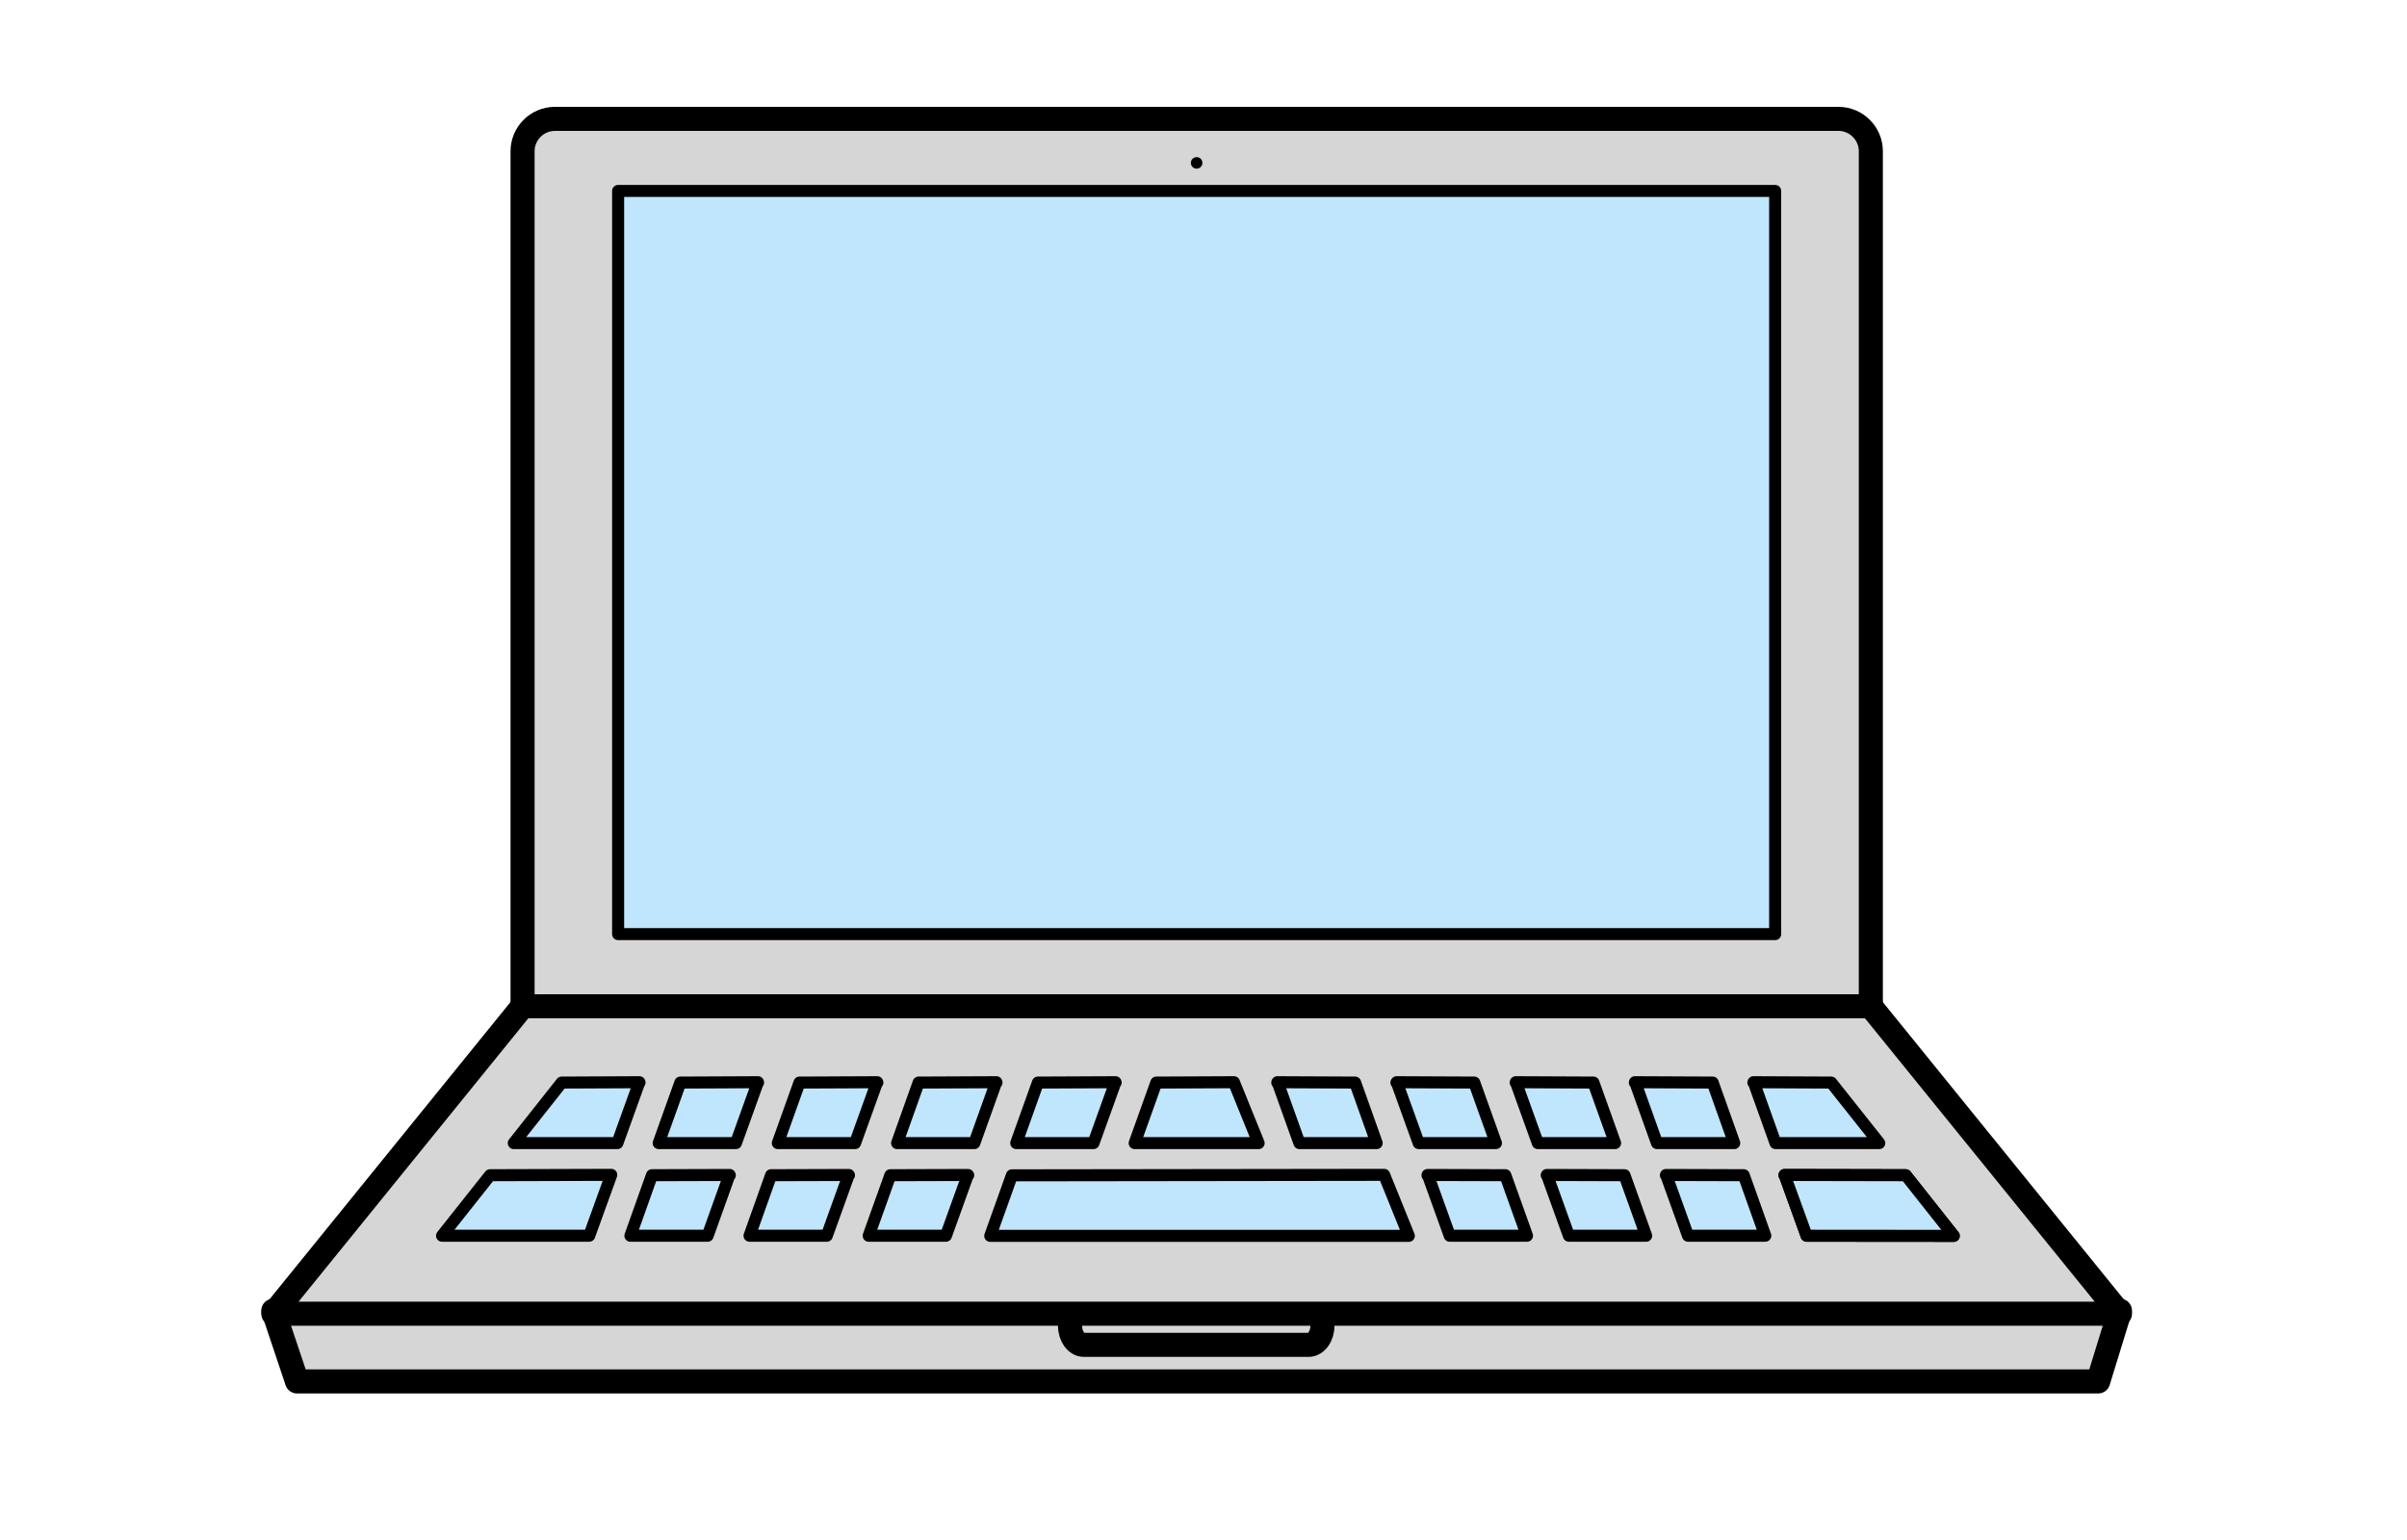 <svg xmlns="http://www.w3.org/2000/svg" id="Calque_1" viewBox="0 0 200 128"><defs><style>.cls-1,.cls-2{fill:#bfe6fc;stroke:#000;stroke-linecap:round;stroke-linejoin:round}.cls-2{fill:#d6d6d6;stroke-width:2px}</style></defs><path d="M152.76 9.88H46.11c-1.48 0-2.69 1.21-2.69 2.69v71.07h112.03V12.57c0-1.48-1.21-2.69-2.69-2.69Z" class="cls-2"/><path d="M51.36 15.87h96.14v61.77H51.36z" class="cls-1"/><path d="M99.91 13.54c0 .26-.21.48-.48.48s-.48-.21-.48-.48.21-.48.48-.48.48.21.48.48Z"/><path d="M89.24 107.77h20.63v4H89.24z" style="fill:#d6d6d6"/><path d="M109.88 108.94v1.26c0 .87-.52 1.58-1.15 1.58H90.06c-.63 0-1.15-.71-1.15-1.58v-1.26h-66.2l1.97 5.88h149.66l1.81-5.88h-66.27Z" class="cls-2"/><path d="M22.71 109.19h153.44l-20.71-25.55H43.42l-20.71 25.55z" class="cls-2"/><path d="m96.08 89.98 6.45-.03 2.05 5.06h-10.3l1.8-5.03zM84.08 97.69l30.93-.04 2.05 5.07H82.28l1.8-5.03zM92.7 89.98h-.03l-1.81 5.03h-6.42l1.8-5.03 6.45-.03.01.03zM82.8 89.98h-.04l-1.8 5.03h-6.42l1.79-5.03 6.46-.03.01.03zM72.9 89.98h-.04l-1.81 5.03h-6.42l1.8-5.03 6.46-.03.01.03zM62.99 89.98h-.03l-1.81 5.03h-6.42l1.8-5.03 6.45-.03.01.03zM53.14 89.98h-.03l-1.81 5.03h-8.61l3.98-5.03 6.46-.03.01.03zM106.13 89.98h.04l1.8 5.03h6.42l-1.79-5.03-6.46-.03-.01.03zM116.03 89.98h.04l1.81 5.03h6.42l-1.8-5.03-6.45-.03-.02.03zM125.94 89.98h.03l1.81 5.03h6.42l-1.8-5.03-6.45-.03-.01.03zM135.84 89.98h.04l1.8 5.03h6.42l-1.79-5.03-6.46-.03-.01.03zM145.69 89.98h.04l1.8 5.03h8.62l-3.99-5.03-6.46-.03-.01.03zM118.61 97.68h.04l1.81 5.03h6.42l-1.8-5.03-6.46-.02-.01.02zM128.52 97.68h.03l1.81 5.03h6.42l-1.8-5.03-6.45-.02-.01.02zM138.42 97.68h.03l1.81 5.03h6.42l-1.79-5.03-6.46-.02-.01.02zM148.27 97.68h.04l1.8 5.03 12.23.01-3.99-5.04-10.07-.02-.01.02z" class="cls-1"/><path d="m150.11 102.71 12.23.01-3.99-5.04-10.07-.02 1.83 5.05zM48.96 102.71H36.73l3.99-5.03 10.07-.03-1.83 5.06zM80.45 97.68h-.04l-1.81 5.03h-6.42l1.8-5.03 6.45-.02.02.02zM70.54 97.68h-.03l-1.81 5.03h-6.42l1.79-5.03 6.46-.02.01.02zM60.64 97.68h-.04l-1.8 5.03h-6.42l1.79-5.03 6.46-.02.01.02z" class="cls-1"/></svg>